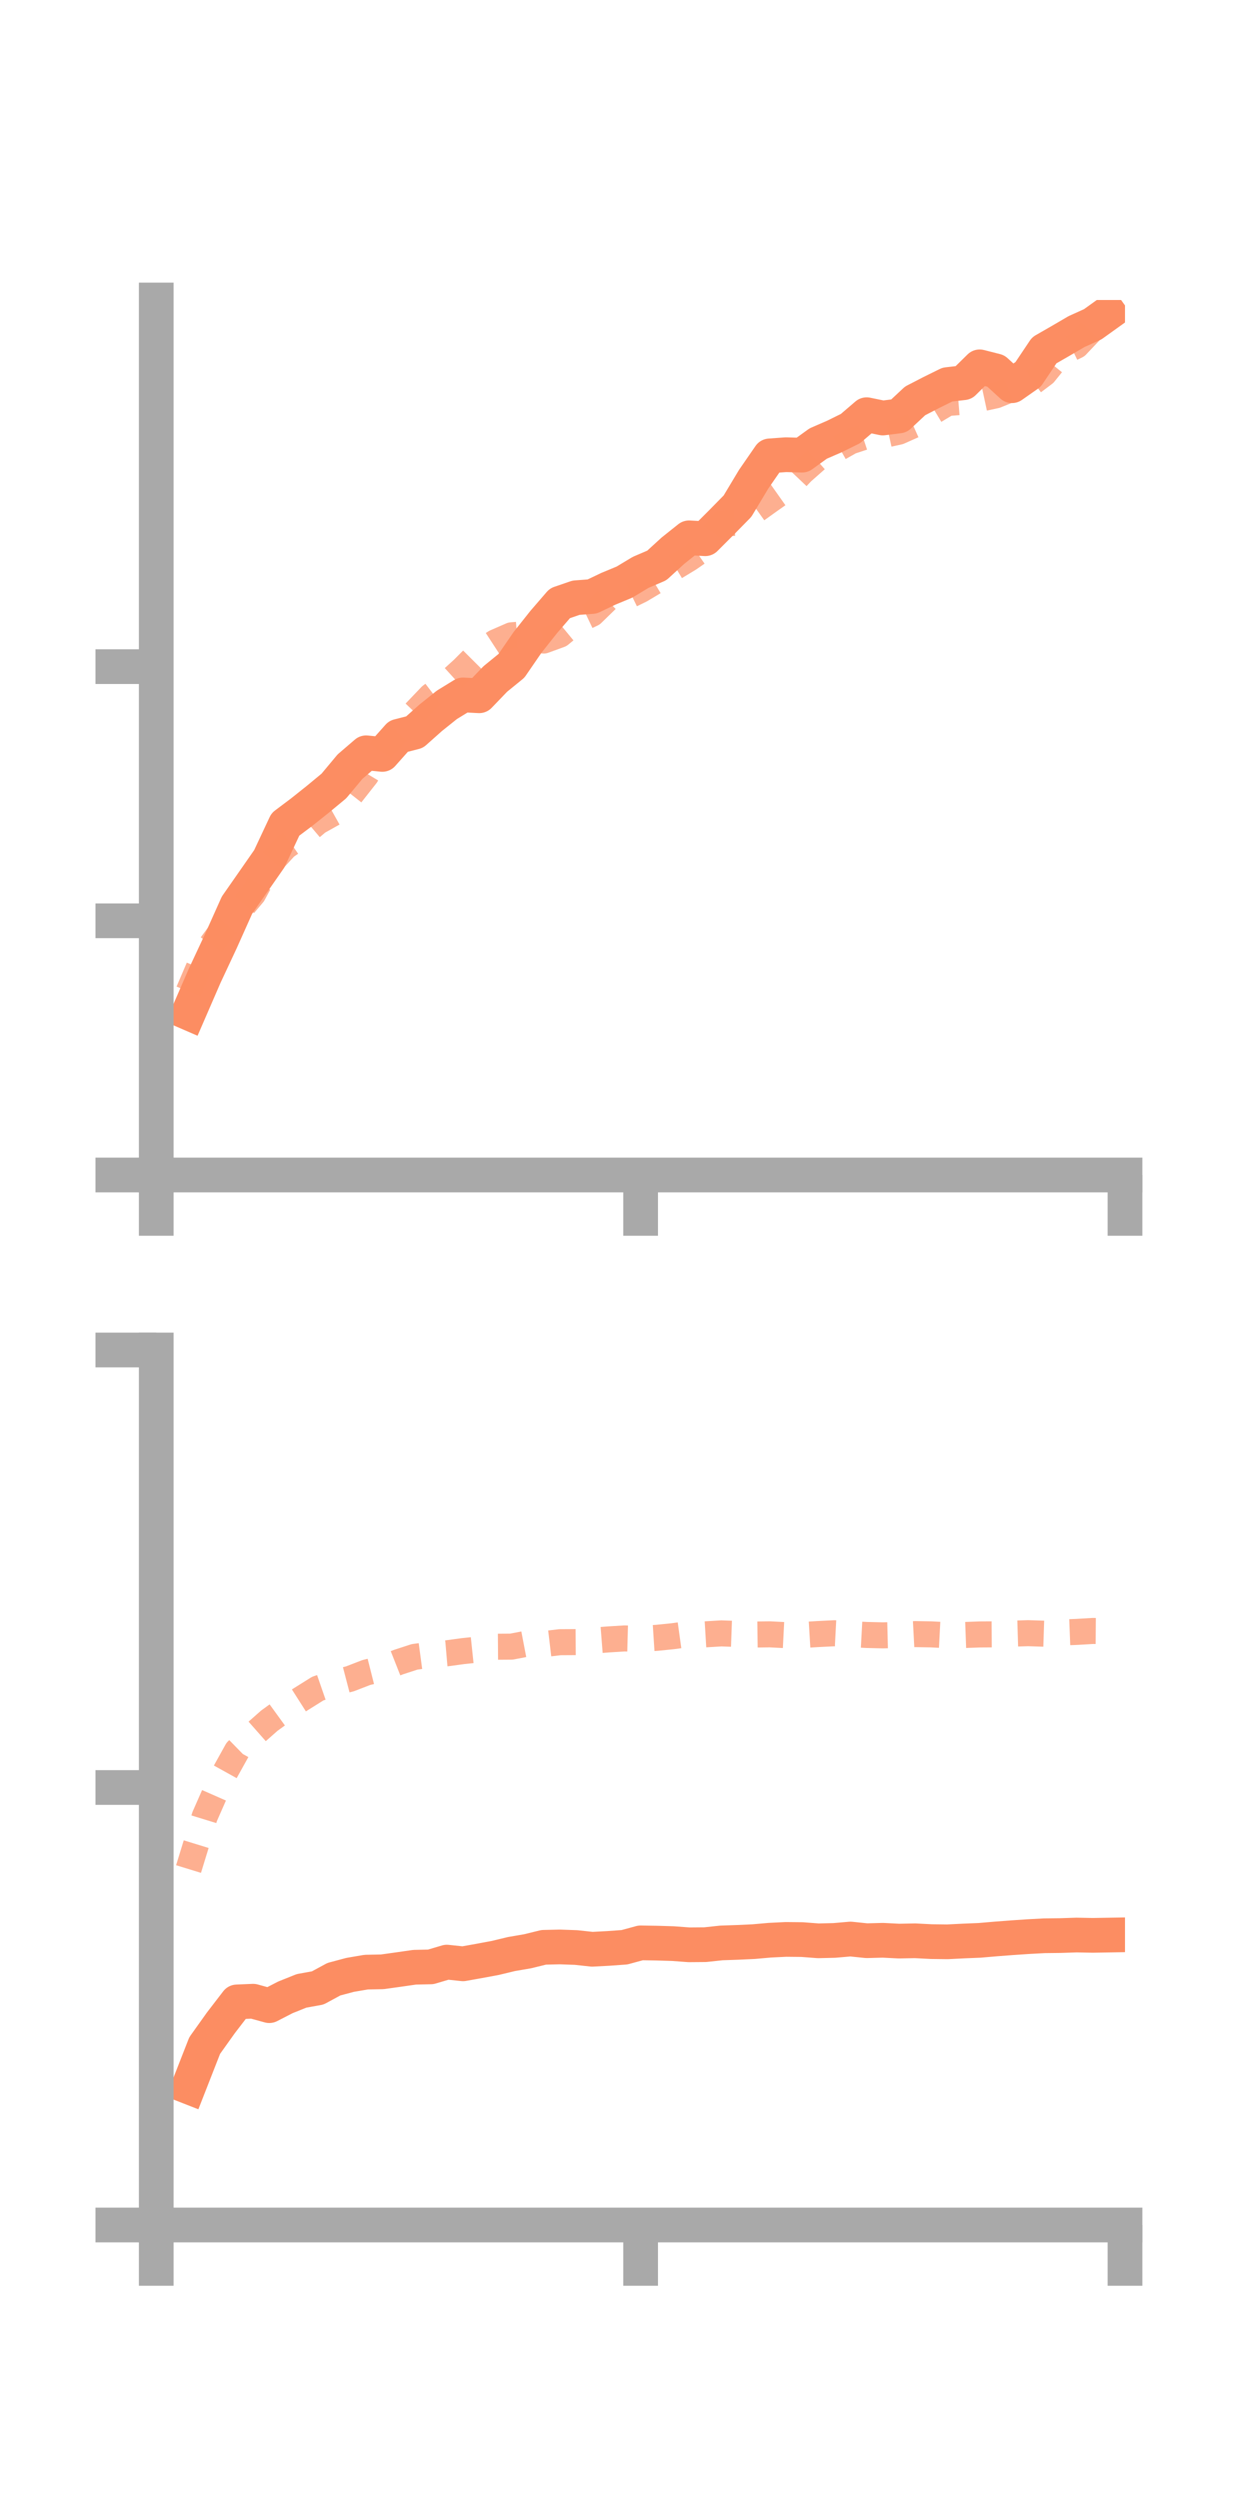 <?xml version="1.0" encoding="utf-8" standalone="no"?>
<!DOCTYPE svg PUBLIC "-//W3C//DTD SVG 1.1//EN"
  "http://www.w3.org/Graphics/SVG/1.1/DTD/svg11.dtd">
<!-- Created with matplotlib (https://matplotlib.org/) -->
<svg height="144pt" version="1.1" viewBox="0 0 72 144" width="72pt" xmlns="http://www.w3.org/2000/svg" xmlns:xlink="http://www.w3.org/1999/xlink">
 <defs>
  <style type="text/css">*{stroke-linecap:butt;stroke-linejoin:round;}</style>
 </defs>
 <g id="figure_1">
  <g id="patch_1">
   <path d="M 0 144 
L 72 144 
L 72 0 
L 0 0 
z
" style="fill:none;"/>
  </g>
  <g id="axes_1">
   <g id="patch_2">
    <path d="M 9 67.68 
L 64.8 67.68 
L 64.8 17.28 
L 9 17.28 
z
" style="fill:none;"/>
   </g>
   <g id="matplotlib.axis_1">
    <g id="xtick_1">
     <g id="line2d_1">
      <defs>
       <path d="M 0 0 
L 0 3.5 
" id="m51460bedde" style="stroke:#a9a9a9;stroke-width:2;"/>
      </defs>
      <g>
       <use style="fill:#a9a9a9;stroke:#a9a9a9;stroke-width:2;" x="9" xlink:href="#m51460bedde" y="67.68"/>
      </g>
     </g>
    </g>
    <g id="xtick_2">
     <g id="line2d_2">
      <g>
       <use style="fill:#a9a9a9;stroke:#a9a9a9;stroke-width:2;" x="36.9" xlink:href="#m51460bedde" y="67.68"/>
      </g>
     </g>
    </g>
    <g id="xtick_3">
     <g id="line2d_3">
      <g>
       <use style="fill:#a9a9a9;stroke:#a9a9a9;stroke-width:2;" x="64.8" xlink:href="#m51460bedde" y="67.68"/>
      </g>
     </g>
    </g>
   </g>
   <g id="matplotlib.axis_2">
    <g id="ytick_1">
     <g id="line2d_4">
      <defs>
       <path d="M 0 0 
L -3.5 0 
" id="me6b3bd4521" style="stroke:#a9a9a9;stroke-width:2;"/>
      </defs>
      <g>
       <use style="fill:#a9a9a9;stroke:#a9a9a9;stroke-width:2;" x="9" xlink:href="#me6b3bd4521" y="67.68"/>
      </g>
     </g>
    </g>
    <g id="ytick_2">
     <g id="line2d_5">
      <g>
       <use style="fill:#a9a9a9;stroke:#a9a9a9;stroke-width:2;" x="9" xlink:href="#me6b3bd4521" y="53.039"/>
      </g>
     </g>
    </g>
    <g id="ytick_3">
     <g id="line2d_6">
      <g>
       <use style="fill:#a9a9a9;stroke:#a9a9a9;stroke-width:2;" x="9" xlink:href="#me6b3bd4521" y="38.398"/>
      </g>
     </g>
    </g>
   </g>
   <g id="line2d_7">
    <path clip-path="url(#p3c41a6d2c6)" d="M 10.86 58.345 
L 11.79 56.202 
L 12.72 54.214 
L 13.65 52.137 
L 14.58 50.803 
L 15.51 49.467 
L 16.44 47.484 
L 17.37 46.785 
L 18.3 46.044 
L 19.23 45.275 
L 20.16 44.16 
L 21.09 43.361 
L 22.02 43.455 
L 22.95 42.41 
L 23.88 42.172 
L 24.81 41.344 
L 25.74 40.599 
L 26.67 40.028 
L 27.6 40.077 
L 28.53 39.109 
L 29.46 38.351 
L 30.39 36.998 
L 31.32 35.826 
L 32.25 34.748 
L 33.18 34.429 
L 34.11 34.359 
L 35.04 33.915 
L 35.97 33.529 
L 36.9 32.969 
L 37.83 32.571 
L 38.76 31.721 
L 39.69 30.979 
L 40.62 31.031 
L 41.55 30.101 
L 42.48 29.154 
L 43.41 27.605 
L 44.34 26.258 
L 45.27 26.191 
L 46.2 26.218 
L 47.13 25.547 
L 48.06 25.143 
L 48.99 24.684 
L 49.92 23.887 
L 50.85 24.078 
L 51.78 23.96 
L 52.71 23.092 
L 53.64 22.611 
L 54.57 22.152 
L 55.5 22.045 
L 56.43 21.13 
L 57.36 21.367 
L 58.29 22.217 
L 59.22 21.565 
L 60.15 20.177 
L 61.08 19.643 
L 62.01 19.099 
L 62.94 18.679 
L 63.87 18.012 
" style="fill:none;stroke:#fc8d62;stroke-linecap:square;stroke-width:2;"/>
   </g>
   <g id="line2d_8">
    <path clip-path="url(#p3c41a6d2c6)" d="M 10.86 57.121 
L 11.79 54.946 
L 12.72 53.685 
L 13.65 52.595 
L 14.58 51.494 
L 15.51 49.784 
L 16.44 48.772 
L 17.37 48.127 
L 18.3 47.339 
L 19.23 46.818 
L 20.16 45.835 
L 21.09 44.654 
L 22.02 43.108 
L 22.95 42.12 
L 23.88 41.069 
L 24.81 40.095 
L 25.74 39.385 
L 26.67 38.54 
L 27.6 37.606 
L 28.53 37 
L 29.46 36.594 
L 30.39 36.521 
L 31.32 36.896 
L 32.25 36.557 
L 33.18 35.791 
L 34.11 35.348 
L 35.04 34.442 
L 35.97 34.437 
L 36.9 33.982 
L 37.83 33.426 
L 38.76 32.737 
L 39.69 32.174 
L 40.62 31.527 
L 41.55 30.145 
L 42.48 30.111 
L 43.41 29.484 
L 44.34 28.819 
L 45.27 28.162 
L 46.2 27.182 
L 47.13 26.361 
L 48.06 25.947 
L 48.99 25.422 
L 49.92 25.116 
L 50.85 25.068 
L 51.78 24.864 
L 52.71 24.448 
L 53.64 23.773 
L 54.57 23.214 
L 55.5 23.14 
L 56.43 22.972 
L 57.36 22.772 
L 58.29 22.394 
L 59.22 22.214 
L 60.15 21.512 
L 61.08 20.359 
L 62.01 19.91 
L 62.94 18.929 
L 63.87 18.185 
" style="fill:none;stroke:#fc8d62;stroke-dasharray:1.5,1.5;stroke-dashoffset:0;stroke-opacity:0.7;stroke-width:1.5;"/>
   </g>
   <g id="patch_3">
    <path d="M 9 67.68 
L 9 17.28 
" style="fill:none;stroke:#a9a9a9;stroke-linecap:square;stroke-linejoin:miter;stroke-width:2;"/>
   </g>
   <g id="patch_4">
    <path d="M 64.8 67.68 
L 64.8 17.28 
" style="fill:none;"/>
   </g>
   <g id="patch_5">
    <path d="M 9 67.68 
L 64.8 67.68 
" style="fill:none;stroke:#a9a9a9;stroke-linecap:square;stroke-linejoin:miter;stroke-width:2;"/>
   </g>
   <g id="patch_6">
    <path d="M 9 17.28 
L 64.8 17.28 
" style="fill:none;"/>
   </g>
  </g>
  <g id="axes_2">
   <g id="patch_7">
    <path d="M 9 128.16 
L 64.8 128.16 
L 64.8 77.76 
L 9 77.76 
z
" style="fill:none;"/>
   </g>
   <g id="matplotlib.axis_3">
    <g id="xtick_4">
     <g id="line2d_9">
      <g>
       <use style="fill:#a9a9a9;stroke:#a9a9a9;stroke-width:2;" x="9" xlink:href="#m51460bedde" y="128.16"/>
      </g>
     </g>
    </g>
    <g id="xtick_5">
     <g id="line2d_10">
      <g>
       <use style="fill:#a9a9a9;stroke:#a9a9a9;stroke-width:2;" x="36.9" xlink:href="#m51460bedde" y="128.16"/>
      </g>
     </g>
    </g>
    <g id="xtick_6">
     <g id="line2d_11">
      <g>
       <use style="fill:#a9a9a9;stroke:#a9a9a9;stroke-width:2;" x="64.8" xlink:href="#m51460bedde" y="128.16"/>
      </g>
     </g>
    </g>
   </g>
   <g id="matplotlib.axis_4">
    <g id="ytick_4">
     <g id="line2d_12">
      <g>
       <use style="fill:#a9a9a9;stroke:#a9a9a9;stroke-width:2;" x="9" xlink:href="#me6b3bd4521" y="128.16"/>
      </g>
     </g>
    </g>
    <g id="ytick_5">
     <g id="line2d_13">
      <g>
       <use style="fill:#a9a9a9;stroke:#a9a9a9;stroke-width:2;" x="9" xlink:href="#me6b3bd4521" y="102.96"/>
      </g>
     </g>
    </g>
    <g id="ytick_6">
     <g id="line2d_14">
      <g>
       <use style="fill:#a9a9a9;stroke:#a9a9a9;stroke-width:2;" x="9" xlink:href="#me6b3bd4521" y="77.76"/>
      </g>
     </g>
    </g>
   </g>
   <g id="line2d_15">
    <path clip-path="url(#p653cf166ef)" d="M 10.86 120.2 
L 11.79 117.824 
L 12.72 116.519 
L 13.65 115.309 
L 14.58 115.27 
L 15.51 115.526 
L 16.44 115.047 
L 17.37 114.674 
L 18.3 114.507 
L 19.23 114.003 
L 20.16 113.754 
L 21.09 113.595 
L 22.02 113.577 
L 22.95 113.447 
L 23.88 113.313 
L 24.81 113.293 
L 25.74 113.017 
L 26.67 113.116 
L 27.6 112.95 
L 28.53 112.777 
L 29.46 112.553 
L 30.39 112.393 
L 31.32 112.165 
L 32.25 112.144 
L 33.18 112.177 
L 34.11 112.278 
L 35.04 112.229 
L 35.97 112.162 
L 36.9 111.909 
L 37.83 111.924 
L 38.76 111.952 
L 39.69 112.021 
L 40.62 112.013 
L 41.55 111.913 
L 42.48 111.881 
L 43.41 111.838 
L 44.34 111.756 
L 45.27 111.71 
L 46.2 111.72 
L 47.13 111.791 
L 48.06 111.769 
L 48.99 111.688 
L 49.92 111.785 
L 50.85 111.76 
L 51.78 111.807 
L 52.71 111.789 
L 53.64 111.837 
L 54.57 111.849 
L 55.5 111.802 
L 56.43 111.764 
L 57.36 111.684 
L 58.29 111.613 
L 59.22 111.55 
L 60.15 111.5 
L 61.08 111.489 
L 62.01 111.458 
L 62.94 111.476 
L 63.87 111.46 
" style="fill:none;stroke:#fc8d62;stroke-linecap:square;stroke-width:2;"/>
   </g>
   <g id="line2d_16">
    <path clip-path="url(#p653cf166ef)" d="M 10.86 107.657 
L 11.79 104.632 
L 12.72 102.519 
L 13.65 100.844 
L 14.58 99.935 
L 15.51 99.114 
L 16.44 98.439 
L 17.37 97.847 
L 18.3 97.265 
L 19.23 96.943 
L 20.16 96.7 
L 21.09 96.34 
L 22.02 96.105 
L 22.95 95.738 
L 23.88 95.435 
L 24.81 95.31 
L 25.74 95.23 
L 26.67 95.104 
L 27.6 95.006 
L 28.53 94.853 
L 29.46 94.846 
L 30.39 94.668 
L 31.32 94.701 
L 32.25 94.591 
L 33.18 94.585 
L 34.11 94.504 
L 35.04 94.431 
L 35.97 94.374 
L 36.9 94.399 
L 37.83 94.339 
L 38.76 94.245 
L 39.69 94.116 
L 40.62 94.139 
L 41.55 94.083 
L 42.48 94.116 
L 43.41 94.15 
L 44.34 94.138 
L 45.27 94.185 
L 46.2 94.177 
L 47.13 94.121 
L 48.06 94.075 
L 48.99 94.124 
L 49.92 94.174 
L 50.85 94.196 
L 51.78 94.173 
L 52.71 94.124 
L 53.64 94.14 
L 54.57 94.188 
L 55.5 94.178 
L 56.43 94.144 
L 57.36 94.138 
L 58.29 94.099 
L 59.22 94.071 
L 60.15 94.101 
L 61.08 94.034 
L 62.01 93.998 
L 62.94 93.943 
L 63.87 93.95 
" style="fill:none;stroke:#fc8d62;stroke-dasharray:1.5,1.5;stroke-dashoffset:0;stroke-opacity:0.7;stroke-width:1.5;"/>
   </g>
   <g id="patch_8">
    <path d="M 9 128.16 
L 9 77.76 
" style="fill:none;stroke:#a9a9a9;stroke-linecap:square;stroke-linejoin:miter;stroke-width:2;"/>
   </g>
   <g id="patch_9">
    <path d="M 64.8 128.16 
L 64.8 77.76 
" style="fill:none;"/>
   </g>
   <g id="patch_10">
    <path d="M 9 128.16 
L 64.8 128.16 
" style="fill:none;stroke:#a9a9a9;stroke-linecap:square;stroke-linejoin:miter;stroke-width:2;"/>
   </g>
   <g id="patch_11">
    <path d="M 9 77.76 
L 64.8 77.76 
" style="fill:none;"/>
   </g>
  </g>
 </g>
 <defs>
  <clipPath id="p3c41a6d2c6">
   <rect height="50.4" width="55.8" x="9" y="17.28"/>
  </clipPath>
  <clipPath id="p653cf166ef">
   <rect height="50.4" width="55.8" x="9" y="77.76"/>
  </clipPath>
 </defs>
</svg>
